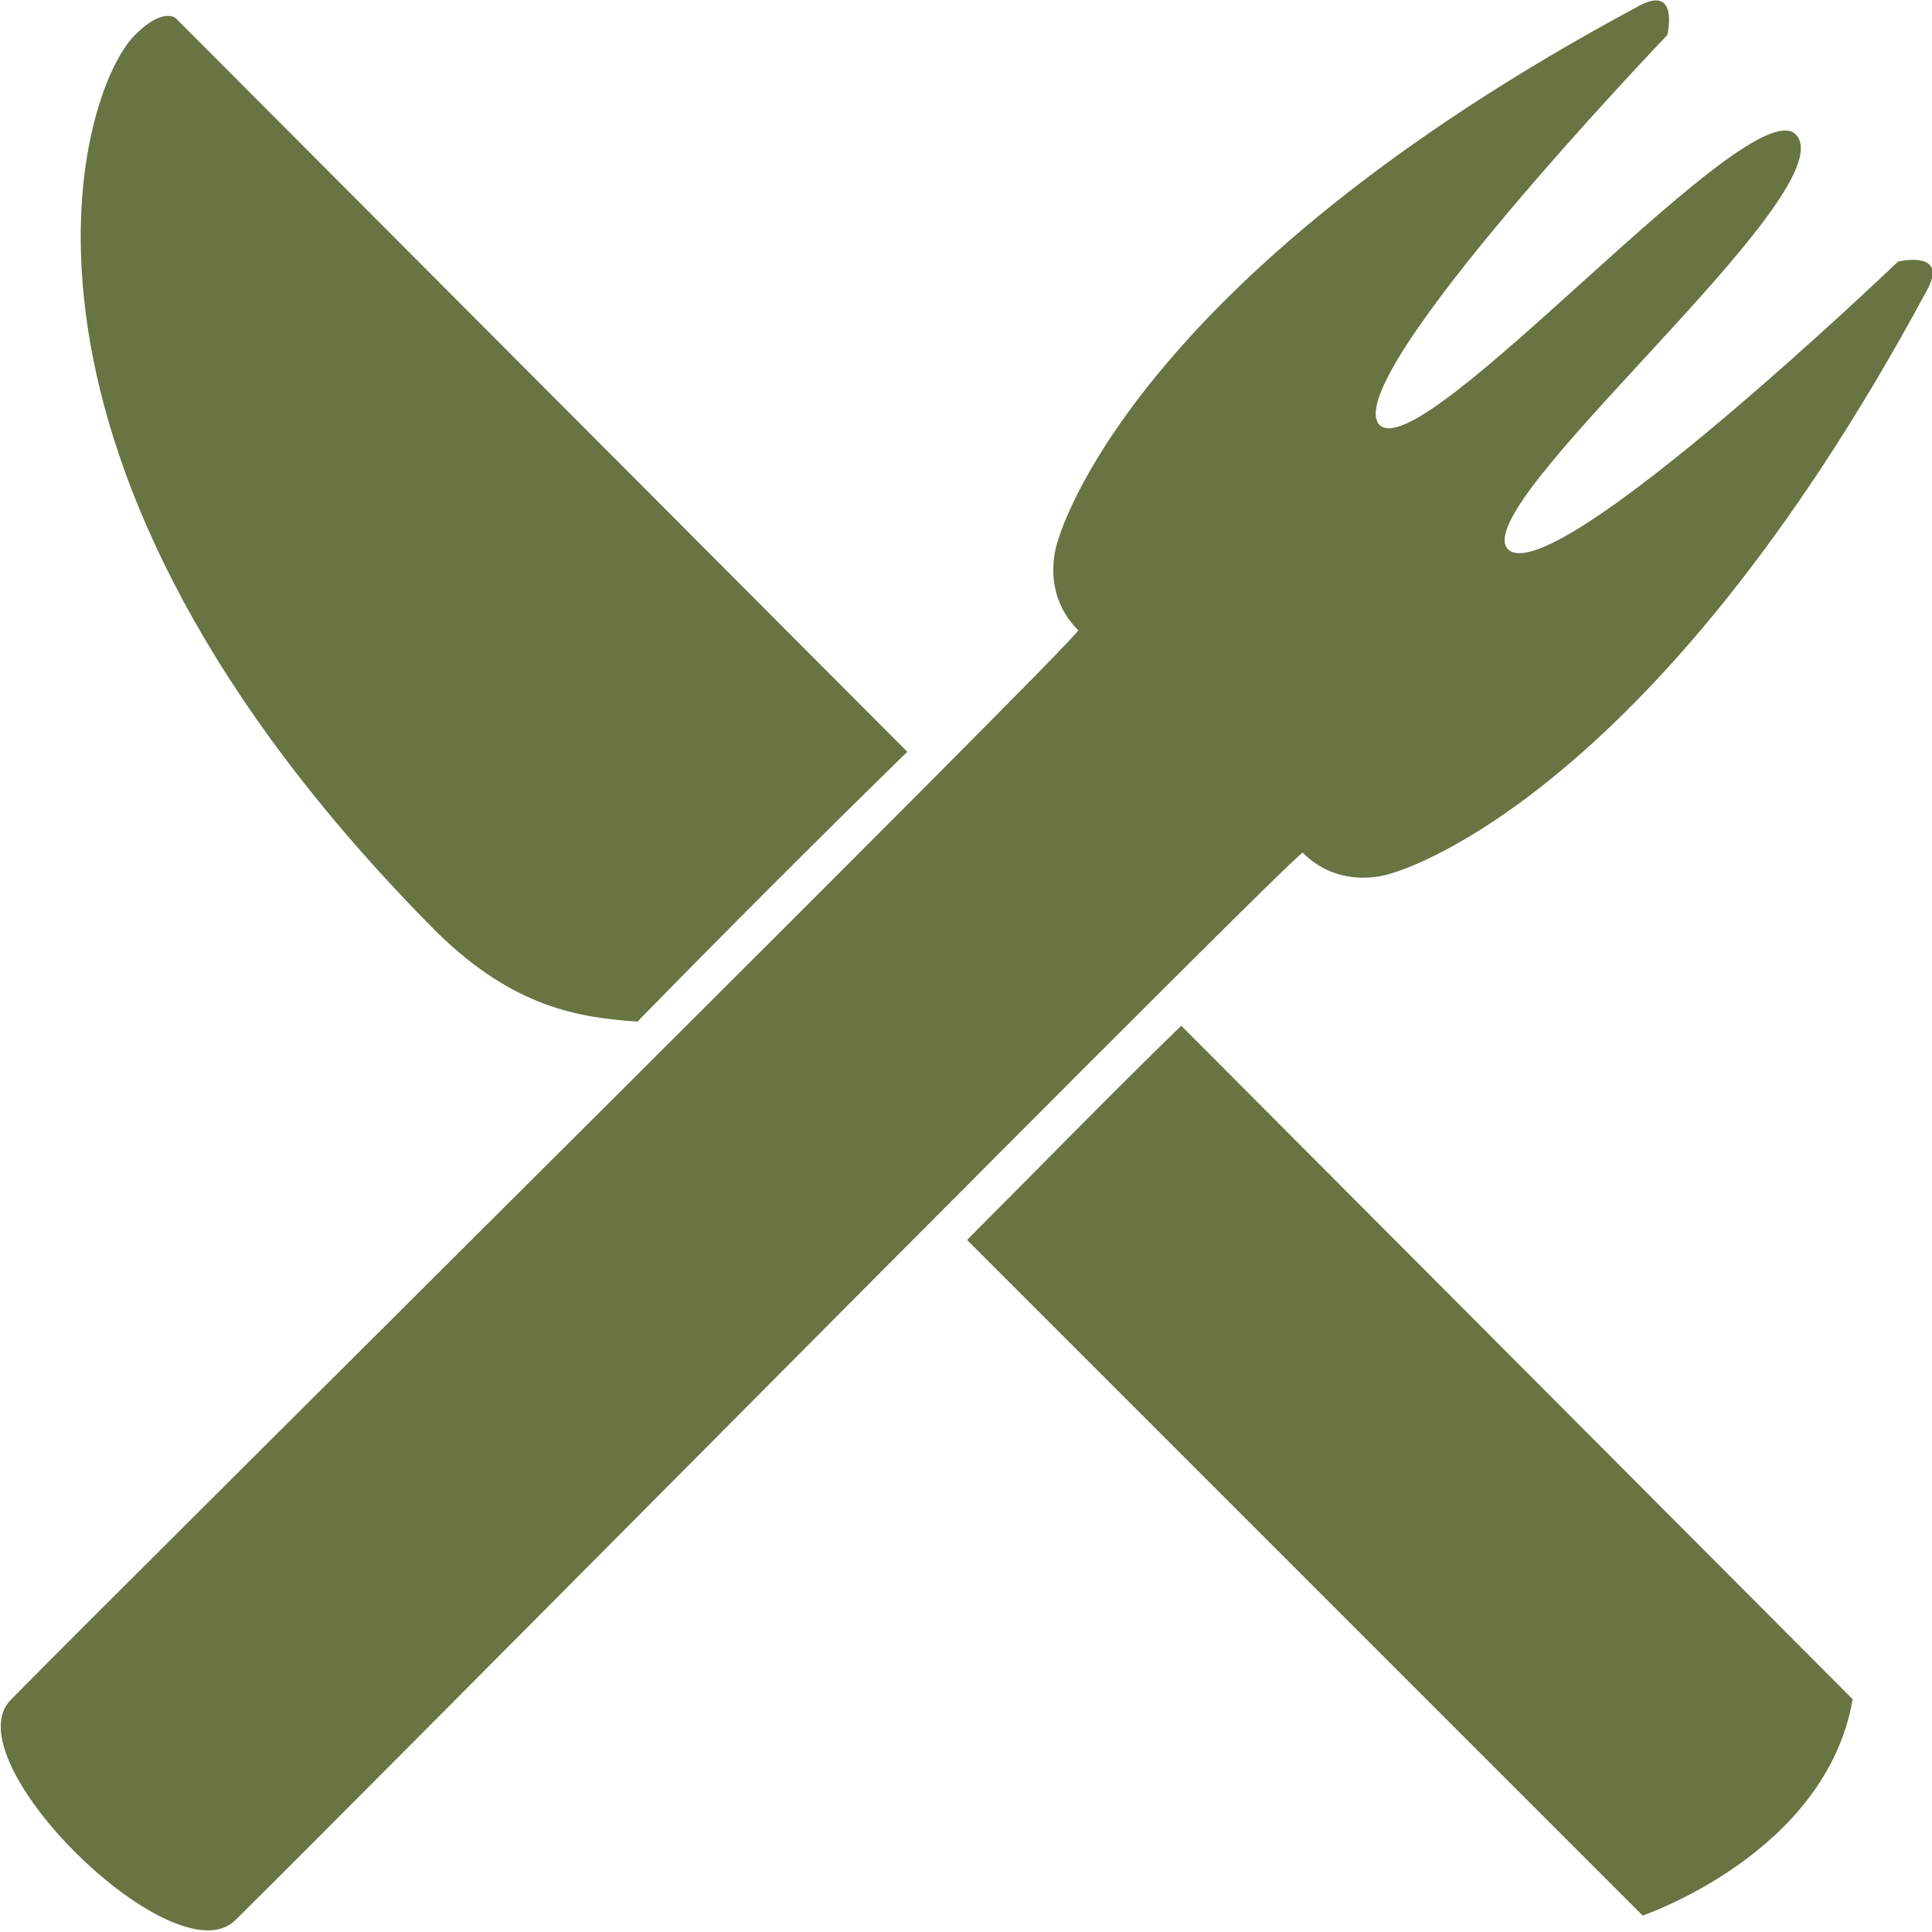 
<svg width="16" height="16" viewBox="0 0 0.937 0.938" version="1.1" xmlns="http://www.w3.org/2000/svg" xmlns:xlink="http://www.w3.org/1999/xlink">
    <g id="Page-1" stroke="none" stroke-width="1" fill="none" fill-rule="evenodd">
        <g id="Group" fill="#687441">
            <path d="M0.935,0.141 C0.946,0.121 0.921,0.127 0.921,0.127 C0.921,0.127 0.755,0.286 0.732,0.267 C0.709,0.247 0.894,0.095 0.872,0.066 C0.852,0.039 0.689,0.229 0.669,0.206 C0.65,0.183 0.809,0.017 0.809,0.017 C0.809,0.017 0.815,-0.008 0.795,0.003 C0.545,0.137 0.513,0.263 0.513,0.263 C0.513,0.263 0.504,0.287 0.523,0.306 C0.525,0.308 0.066,0.763 0.005,0.825 C-0.025,0.854 0.085,0.962 0.114,0.932 C0.176,0.871 0.63,0.412 0.632,0.414 C0.651,0.433 0.675,0.424 0.675,0.424 C0.675,0.424 0.8,0.392 0.935,0.141" id="Path"></path>
            <path d="M0.469,0.602 C0.591,0.724 0.797,0.93 0.797,0.93 C0.797,0.93 0.886,0.9 0.899,0.825 L0.573,0.498 C0.538,0.532 0.504,0.567 0.469,0.602 M0.309,0.496 C0.352,0.452 0.396,0.408 0.44,0.365 L0.085,0.009 C0.085,0.009 0.079,0.003 0.065,0.017 C0.037,0.045 -0.017,0.223 0.212,0.453 C0.249,0.489 0.28,0.494 0.309,0.496" id="Shape"></path>
        </g>
    </g>
</svg>